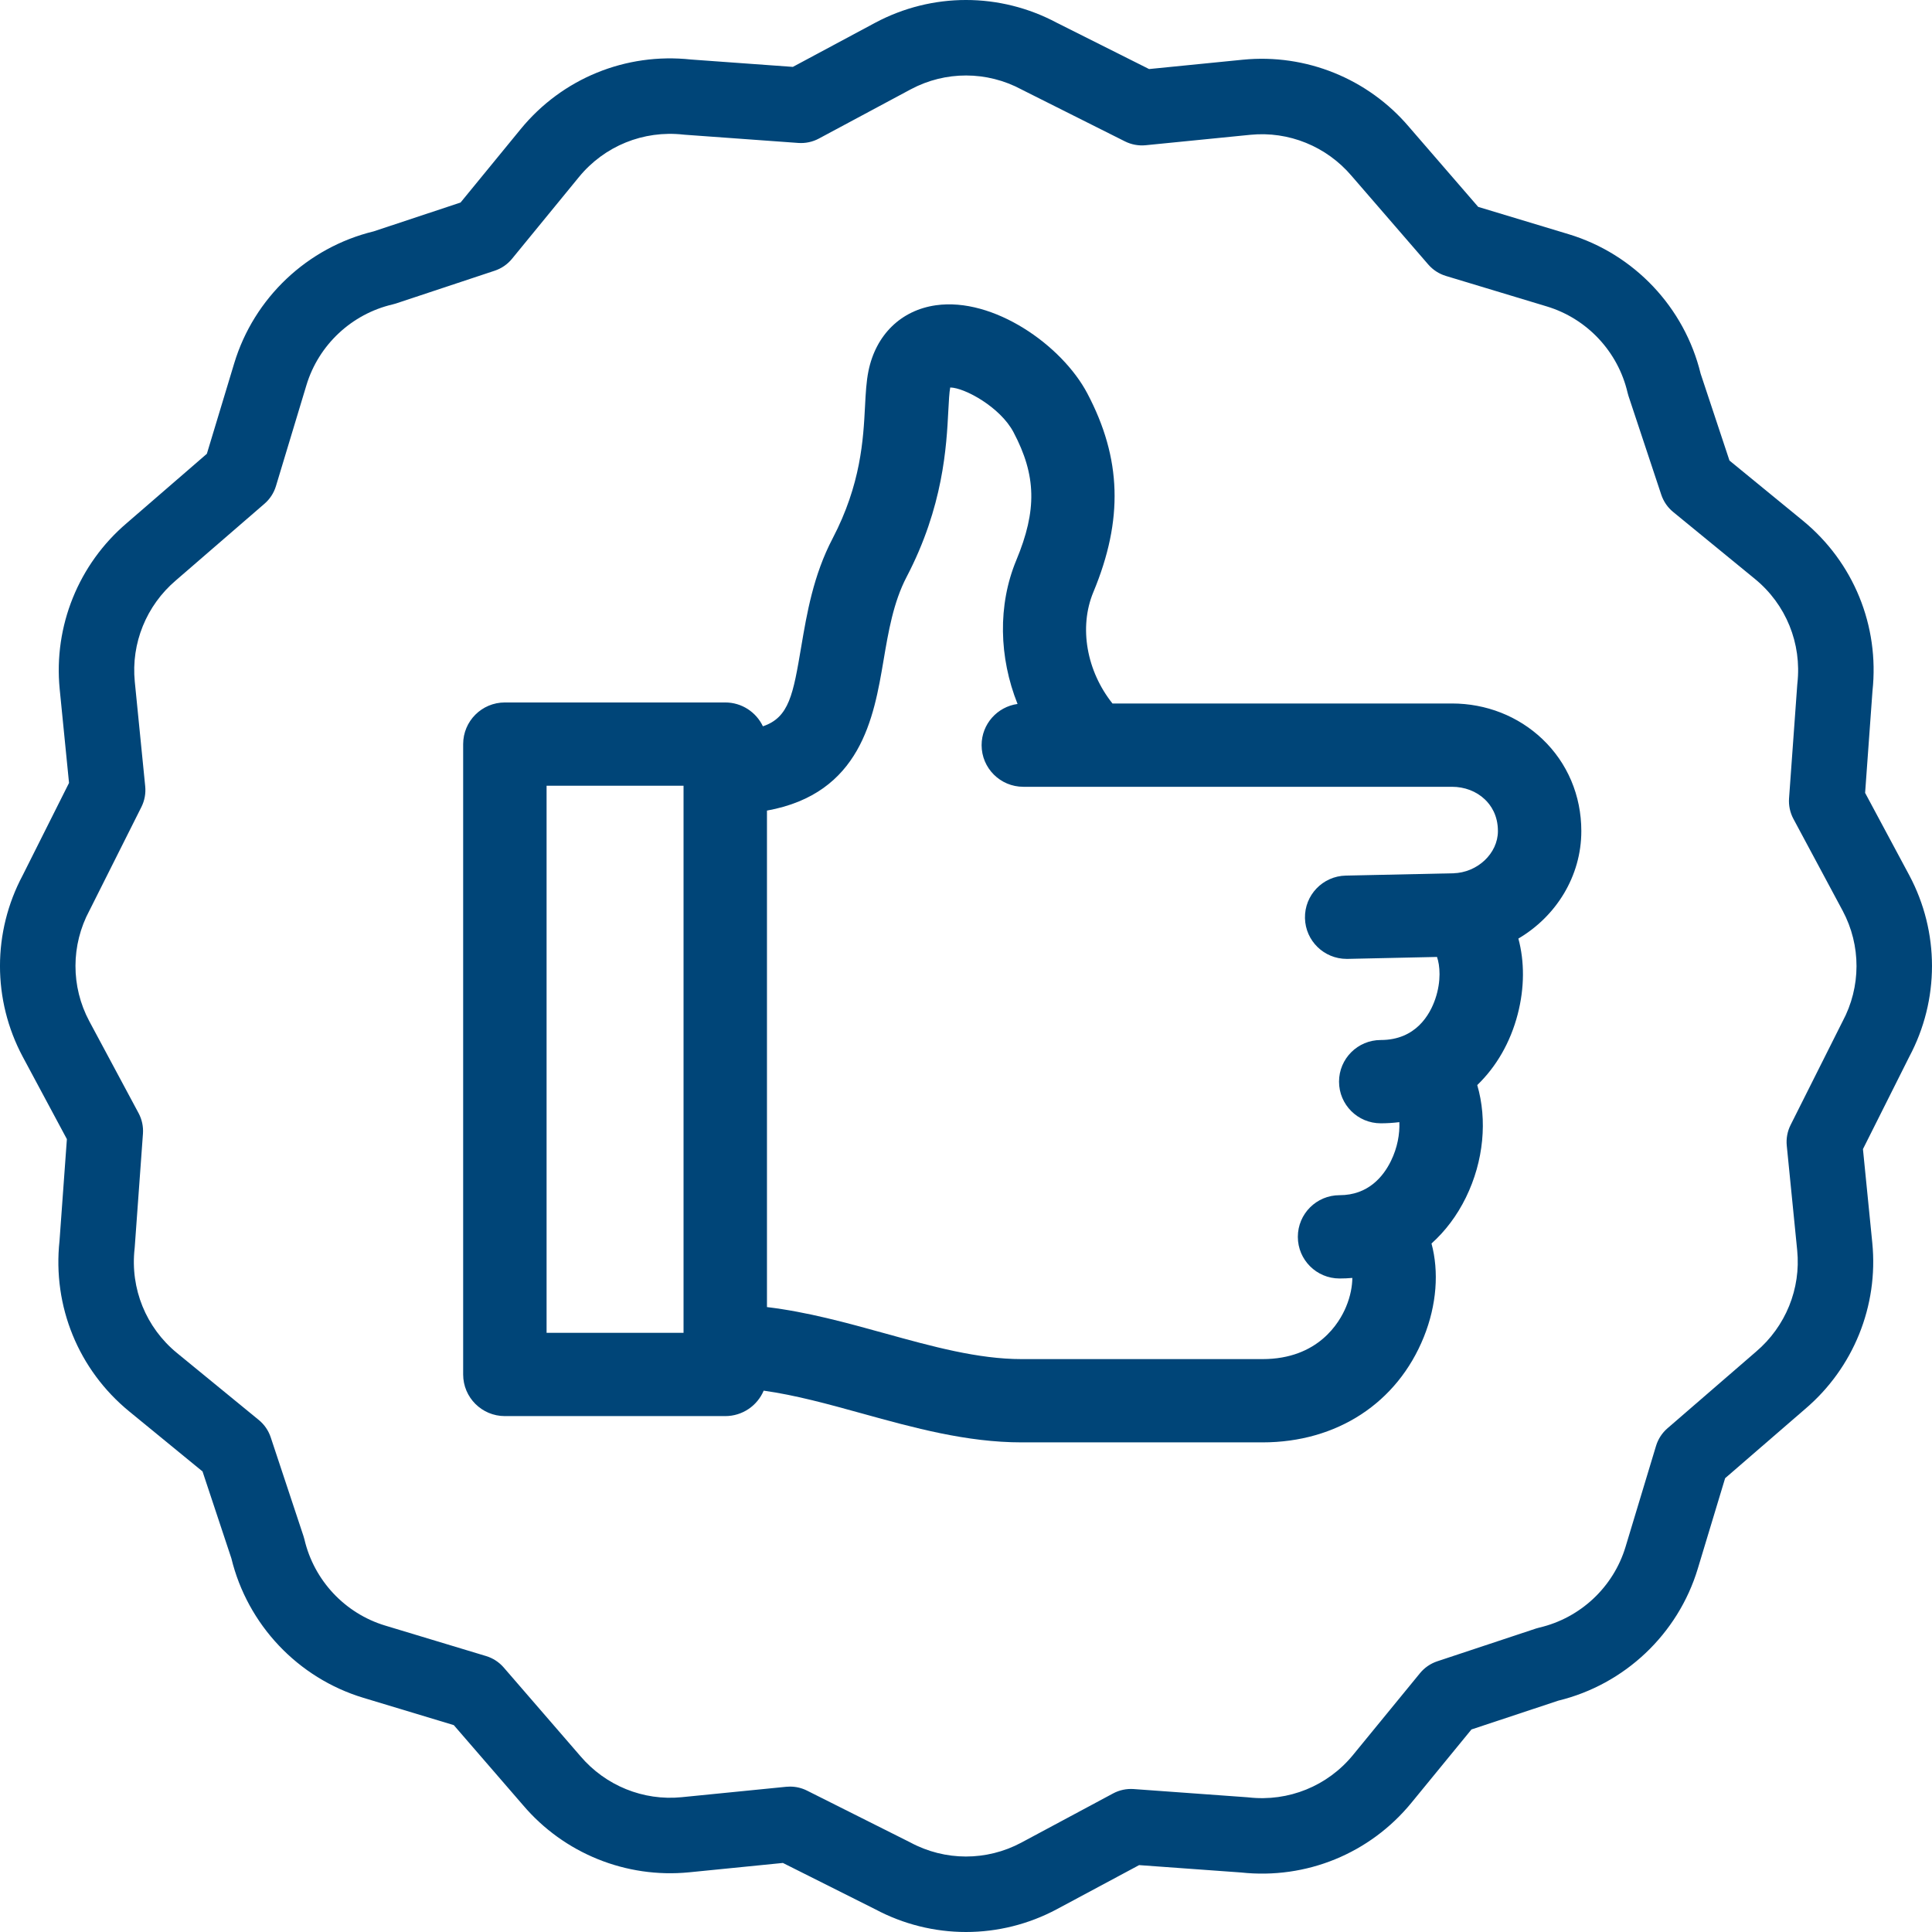 <svg width="100" height="100" viewBox="0 0 100 100" fill="none" xmlns="http://www.w3.org/2000/svg">
<g clip-path="url(#clip0)">
<path d="M98.823 45.302L96.538 41.039L96.919 35.769C97.285 32.391 95.938 29.094 93.31 26.944L89.517 23.838L88.025 19.343C87.189 15.907 84.579 13.145 81.193 12.122L76.511 10.708L72.925 6.563C70.804 4.068 67.593 2.77 64.335 3.09L59.476 3.574L54.699 1.178C51.755 -0.392 48.246 -0.393 45.302 1.177L41.039 3.462L35.769 3.081C32.389 2.714 29.093 4.062 26.944 6.69L23.838 10.483L19.343 11.975C15.907 12.81 13.145 15.42 12.122 18.807L10.707 23.488L6.563 27.074C4.068 29.196 2.769 32.406 3.089 35.664L3.573 40.524L1.177 45.3C-0.392 48.244 -0.394 51.754 1.177 54.698L3.462 58.961L3.08 64.231C2.714 67.609 4.062 70.906 6.69 73.056L10.483 76.162L11.975 80.657C12.81 84.093 15.42 86.855 18.806 87.878L23.488 89.292L27.074 93.437C29.195 95.932 32.405 97.231 35.664 96.911L40.523 96.426L45.299 98.822C46.772 99.607 48.386 100 50 100C51.613 100 53.226 99.608 54.697 98.823L58.961 96.538L64.231 96.919C67.609 97.285 70.905 95.938 73.056 93.31L76.162 89.517L80.656 88.026C84.093 87.19 86.855 84.58 87.877 81.194L89.292 76.512L93.436 72.927C95.932 70.805 97.231 67.594 96.91 64.336L96.426 59.477L98.822 54.7C100.391 51.756 100.393 48.246 98.823 45.302ZM95.367 52.877C95.358 52.894 95.35 52.91 95.342 52.926L92.68 58.231C92.514 58.562 92.446 58.933 92.483 59.301L93.023 64.721C93.218 66.703 92.427 68.657 90.894 69.961L86.308 73.928C86.028 74.17 85.823 74.486 85.716 74.84L84.138 80.064C83.509 82.147 81.8 83.748 79.678 84.243C79.62 84.256 79.562 84.272 79.506 84.291L74.394 85.988C74.043 86.105 73.732 86.318 73.498 86.604L70.033 90.836C68.717 92.445 66.695 93.266 64.627 93.033C64.601 93.03 64.575 93.028 64.549 93.026L58.678 92.601C58.308 92.575 57.94 92.653 57.614 92.828L52.856 95.378C51.061 96.335 48.918 96.332 47.122 95.367C47.106 95.359 47.09 95.35 47.074 95.342L41.769 92.681C41.496 92.544 41.196 92.474 40.893 92.474C40.828 92.474 40.764 92.477 40.699 92.483L35.279 93.023C33.297 93.219 31.342 92.427 30.039 90.894L26.072 86.309C25.83 86.029 25.513 85.824 25.159 85.717L19.936 84.139C17.853 83.51 16.252 81.801 15.757 79.678C15.743 79.62 15.727 79.563 15.708 79.507L14.012 74.394C13.895 74.043 13.682 73.733 13.396 73.499L9.164 70.034C7.555 68.718 6.734 66.696 6.967 64.627C6.97 64.602 6.972 64.576 6.974 64.55L7.399 58.678C7.425 58.309 7.347 57.941 7.172 57.615L4.621 52.856C3.664 51.062 3.669 48.919 4.632 47.123C4.641 47.107 4.649 47.091 4.657 47.075L7.319 41.769C7.484 41.439 7.553 41.068 7.516 40.7L6.976 35.279C6.781 33.298 7.572 31.343 9.105 30.039L13.691 26.072C13.971 25.83 14.176 25.514 14.283 25.16L15.861 19.936C16.49 17.853 18.199 16.252 20.321 15.757C20.379 15.744 20.437 15.727 20.493 15.709L25.605 14.012C25.956 13.896 26.267 13.682 26.501 13.396L29.966 9.164C31.282 7.556 33.304 6.735 35.372 6.967C35.398 6.97 35.424 6.972 35.45 6.974L41.321 7.399C41.689 7.425 42.059 7.347 42.385 7.172L47.143 4.622C48.937 3.665 51.081 3.669 52.877 4.633C52.892 4.641 52.908 4.65 52.925 4.658L58.23 7.319C58.561 7.485 58.932 7.553 59.3 7.517L64.72 6.977C66.701 6.781 68.657 7.573 69.96 9.106L73.927 13.691C74.169 13.971 74.486 14.176 74.84 14.283L80.063 15.861C82.146 16.49 83.747 18.2 84.242 20.322C84.255 20.38 84.272 20.437 84.29 20.494L85.987 25.606C86.104 25.956 86.317 26.267 86.604 26.501L90.835 29.966C92.444 31.282 93.265 33.303 93.032 35.373C93.029 35.398 93.027 35.424 93.025 35.45L92.601 41.322C92.574 41.691 92.653 42.059 92.827 42.385L95.378 47.144C96.335 48.938 96.331 51.082 95.367 52.877Z" fill="#004578"/>
<path d="M39.488 37.593C39.142 36.865 38.4 36.359 37.538 36.359H26.132C24.939 36.359 23.973 37.325 23.973 38.515V71.142C23.973 72.332 24.939 73.297 26.132 73.297H37.538C38.433 73.297 39.201 72.754 39.528 71.98C41.174 72.21 42.869 72.677 44.634 73.165C47.288 73.899 50.032 74.657 52.883 74.657H65.346C69.199 74.657 72.321 72.618 73.697 69.202C74.368 67.537 74.485 65.81 74.094 64.364C74.81 63.721 75.416 62.92 75.874 61.984C76.803 60.089 76.988 57.958 76.462 56.163C77.443 55.217 78.175 53.967 78.557 52.494C78.915 51.117 78.909 49.758 78.591 48.58C80.538 47.436 81.849 45.358 81.849 43.017C81.849 41.181 81.133 39.489 79.833 38.253C78.584 37.066 76.921 36.412 75.15 36.412L57.582 36.413C56.248 34.741 55.832 32.473 56.592 30.647C58.152 26.899 58.055 23.727 56.279 20.361C54.961 17.863 51.417 15.376 48.438 15.801C46.637 16.058 45.334 17.329 44.952 19.201C44.84 19.751 44.809 20.346 44.773 21.035C44.685 22.734 44.564 25.062 43.095 27.872C42.099 29.778 41.767 31.737 41.473 33.466C41.053 35.943 40.85 37.136 39.488 37.593ZM28.291 40.67H35.38V68.986H28.291V40.67ZM45.731 34.186C45.982 32.703 46.242 31.169 46.923 29.867C48.827 26.224 48.989 23.115 49.085 21.258C49.111 20.763 49.135 20.296 49.183 20.061C49.183 20.06 49.184 20.058 49.184 20.056C49.933 20.067 51.776 21.076 52.459 22.371C53.642 24.612 53.681 26.407 52.605 28.993C51.635 31.325 51.708 34.031 52.668 36.437C51.617 36.582 50.808 37.48 50.808 38.569C50.808 39.759 51.775 40.724 52.967 40.724L75.15 40.724C75.808 40.724 76.413 40.955 76.856 41.376C77.164 41.669 77.532 42.191 77.532 43.017C77.532 44.174 76.47 45.173 75.213 45.201L69.656 45.321C68.465 45.347 67.519 46.333 67.545 47.523C67.571 48.698 68.532 49.632 69.703 49.632C69.719 49.632 69.734 49.632 69.751 49.632L74.379 49.531C74.529 49.958 74.608 50.773 74.29 51.706C74.02 52.499 73.294 53.831 71.467 53.831C70.275 53.831 69.308 54.796 69.308 55.986C69.308 57.177 70.275 58.142 71.467 58.142C71.794 58.142 72.116 58.121 72.43 58.082C72.457 58.692 72.331 59.406 71.996 60.09C71.6 60.899 70.816 61.863 69.335 61.863C68.142 61.863 67.176 62.828 67.176 64.019C67.176 65.209 68.142 66.174 69.335 66.174C69.558 66.174 69.779 66.165 69.997 66.145C69.992 66.558 69.908 67.076 69.672 67.641C69.334 68.455 68.234 70.347 65.346 70.347H52.883C50.619 70.347 48.272 69.698 45.787 69.011C43.81 68.464 41.782 67.904 39.698 67.654V41.956C44.558 41.076 45.229 37.148 45.731 34.186Z" fill="#004578"/>
</g>
<defs>
<clipPath id="clip0">
<rect width="100" height="100" fill="white"/>
</clipPath>
</defs>
</svg>
